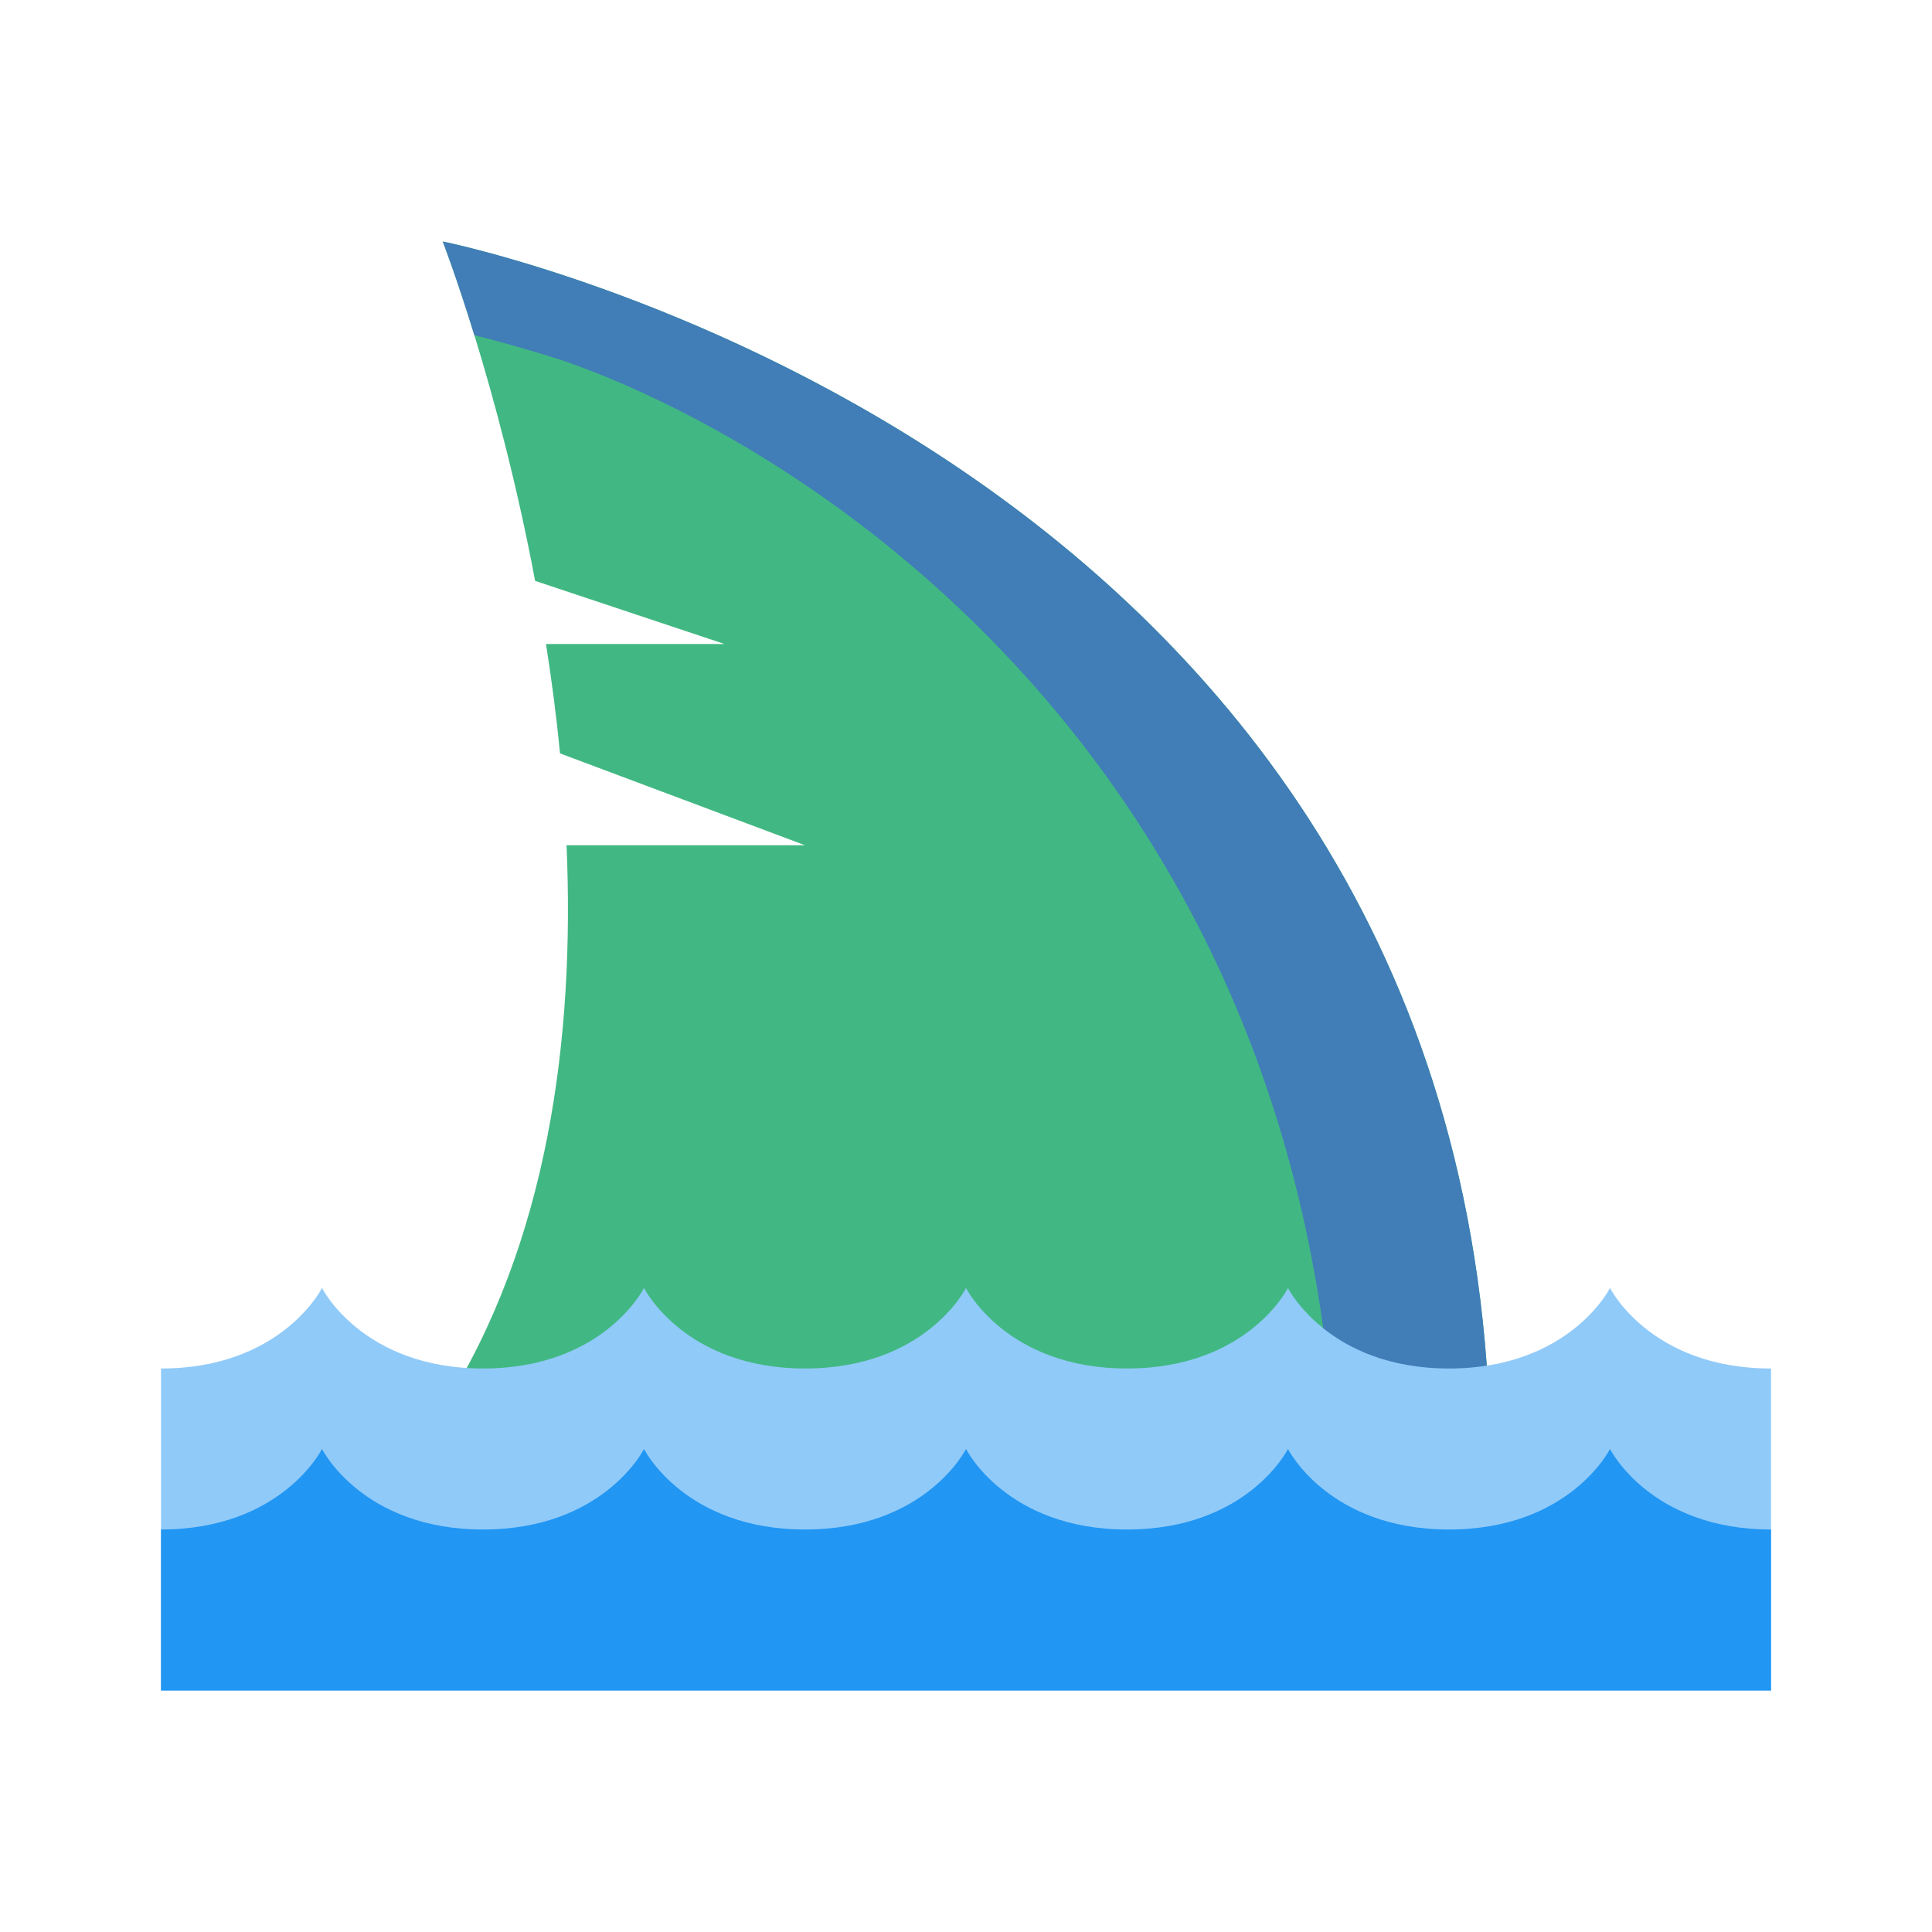 <?xml version="1.0" standalone="no"?><!DOCTYPE svg PUBLIC "-//W3C//DTD SVG 1.1//EN" "http://www.w3.org/Graphics/SVG/1.1/DTD/svg11.dtd"><svg t="1680342656168" class="icon" viewBox="0 0 1024 1024" version="1.1" xmlns="http://www.w3.org/2000/svg" p-id="2653" xmlns:xlink="http://www.w3.org/1999/xlink" width="200" height="200"><path d="M789.333 746.667C768 234.667 234.667 128 234.667 128s29.312 75.456 48.96 179.883L384 341.333h-94.613c2.944 18.731 5.504 38.08 7.445 57.984L426.667 448h-126.379c4.352 101.803-9.664 210.731-65.621 298.667h554.667z" fill="#41b883" p-id="2654" data-spm-anchor-id="a313x.7781069.0.i17" class=""></path><path d="M704 725.333l-469.333 21.333h554.667C768 234.667 234.667 128 234.667 128s7.147 18.453 16.768 49.664c12.523 3.115 28.224 7.445 48.64 13.995C434.176 239.296 668.011 396.992 704 725.333z" fill="#417db7" p-id="2655" data-spm-anchor-id="a313x.7781069.0.i20" class=""></path><path d="M938.667 725.333c-64 0-85.333-42.667-85.333-42.667s-21.333 42.667-85.333 42.667-85.333-42.667-85.333-42.667-21.333 42.667-85.333 42.667-85.333-42.667-85.333-42.667-21.333 42.667-85.333 42.667-85.333-42.667-85.333-42.667-21.333 42.667-85.333 42.667-85.333-42.667-85.333-42.667-21.333 42.667-85.333 42.667v170.667h853.333v-170.667z" fill="#90CAF9" p-id="2656"></path><path d="M938.667 810.667c-64 0-85.333-42.667-85.333-42.667s-21.333 42.667-85.333 42.667-85.333-42.667-85.333-42.667-21.333 42.667-85.333 42.667-85.333-42.667-85.333-42.667-21.333 42.667-85.333 42.667-85.333-42.667-85.333-42.667-21.333 42.667-85.333 42.667-85.333-42.667-85.333-42.667-21.333 42.667-85.333 42.667v85.333h853.333v-85.333z" fill="#2196F3" p-id="2657"></path></svg>
